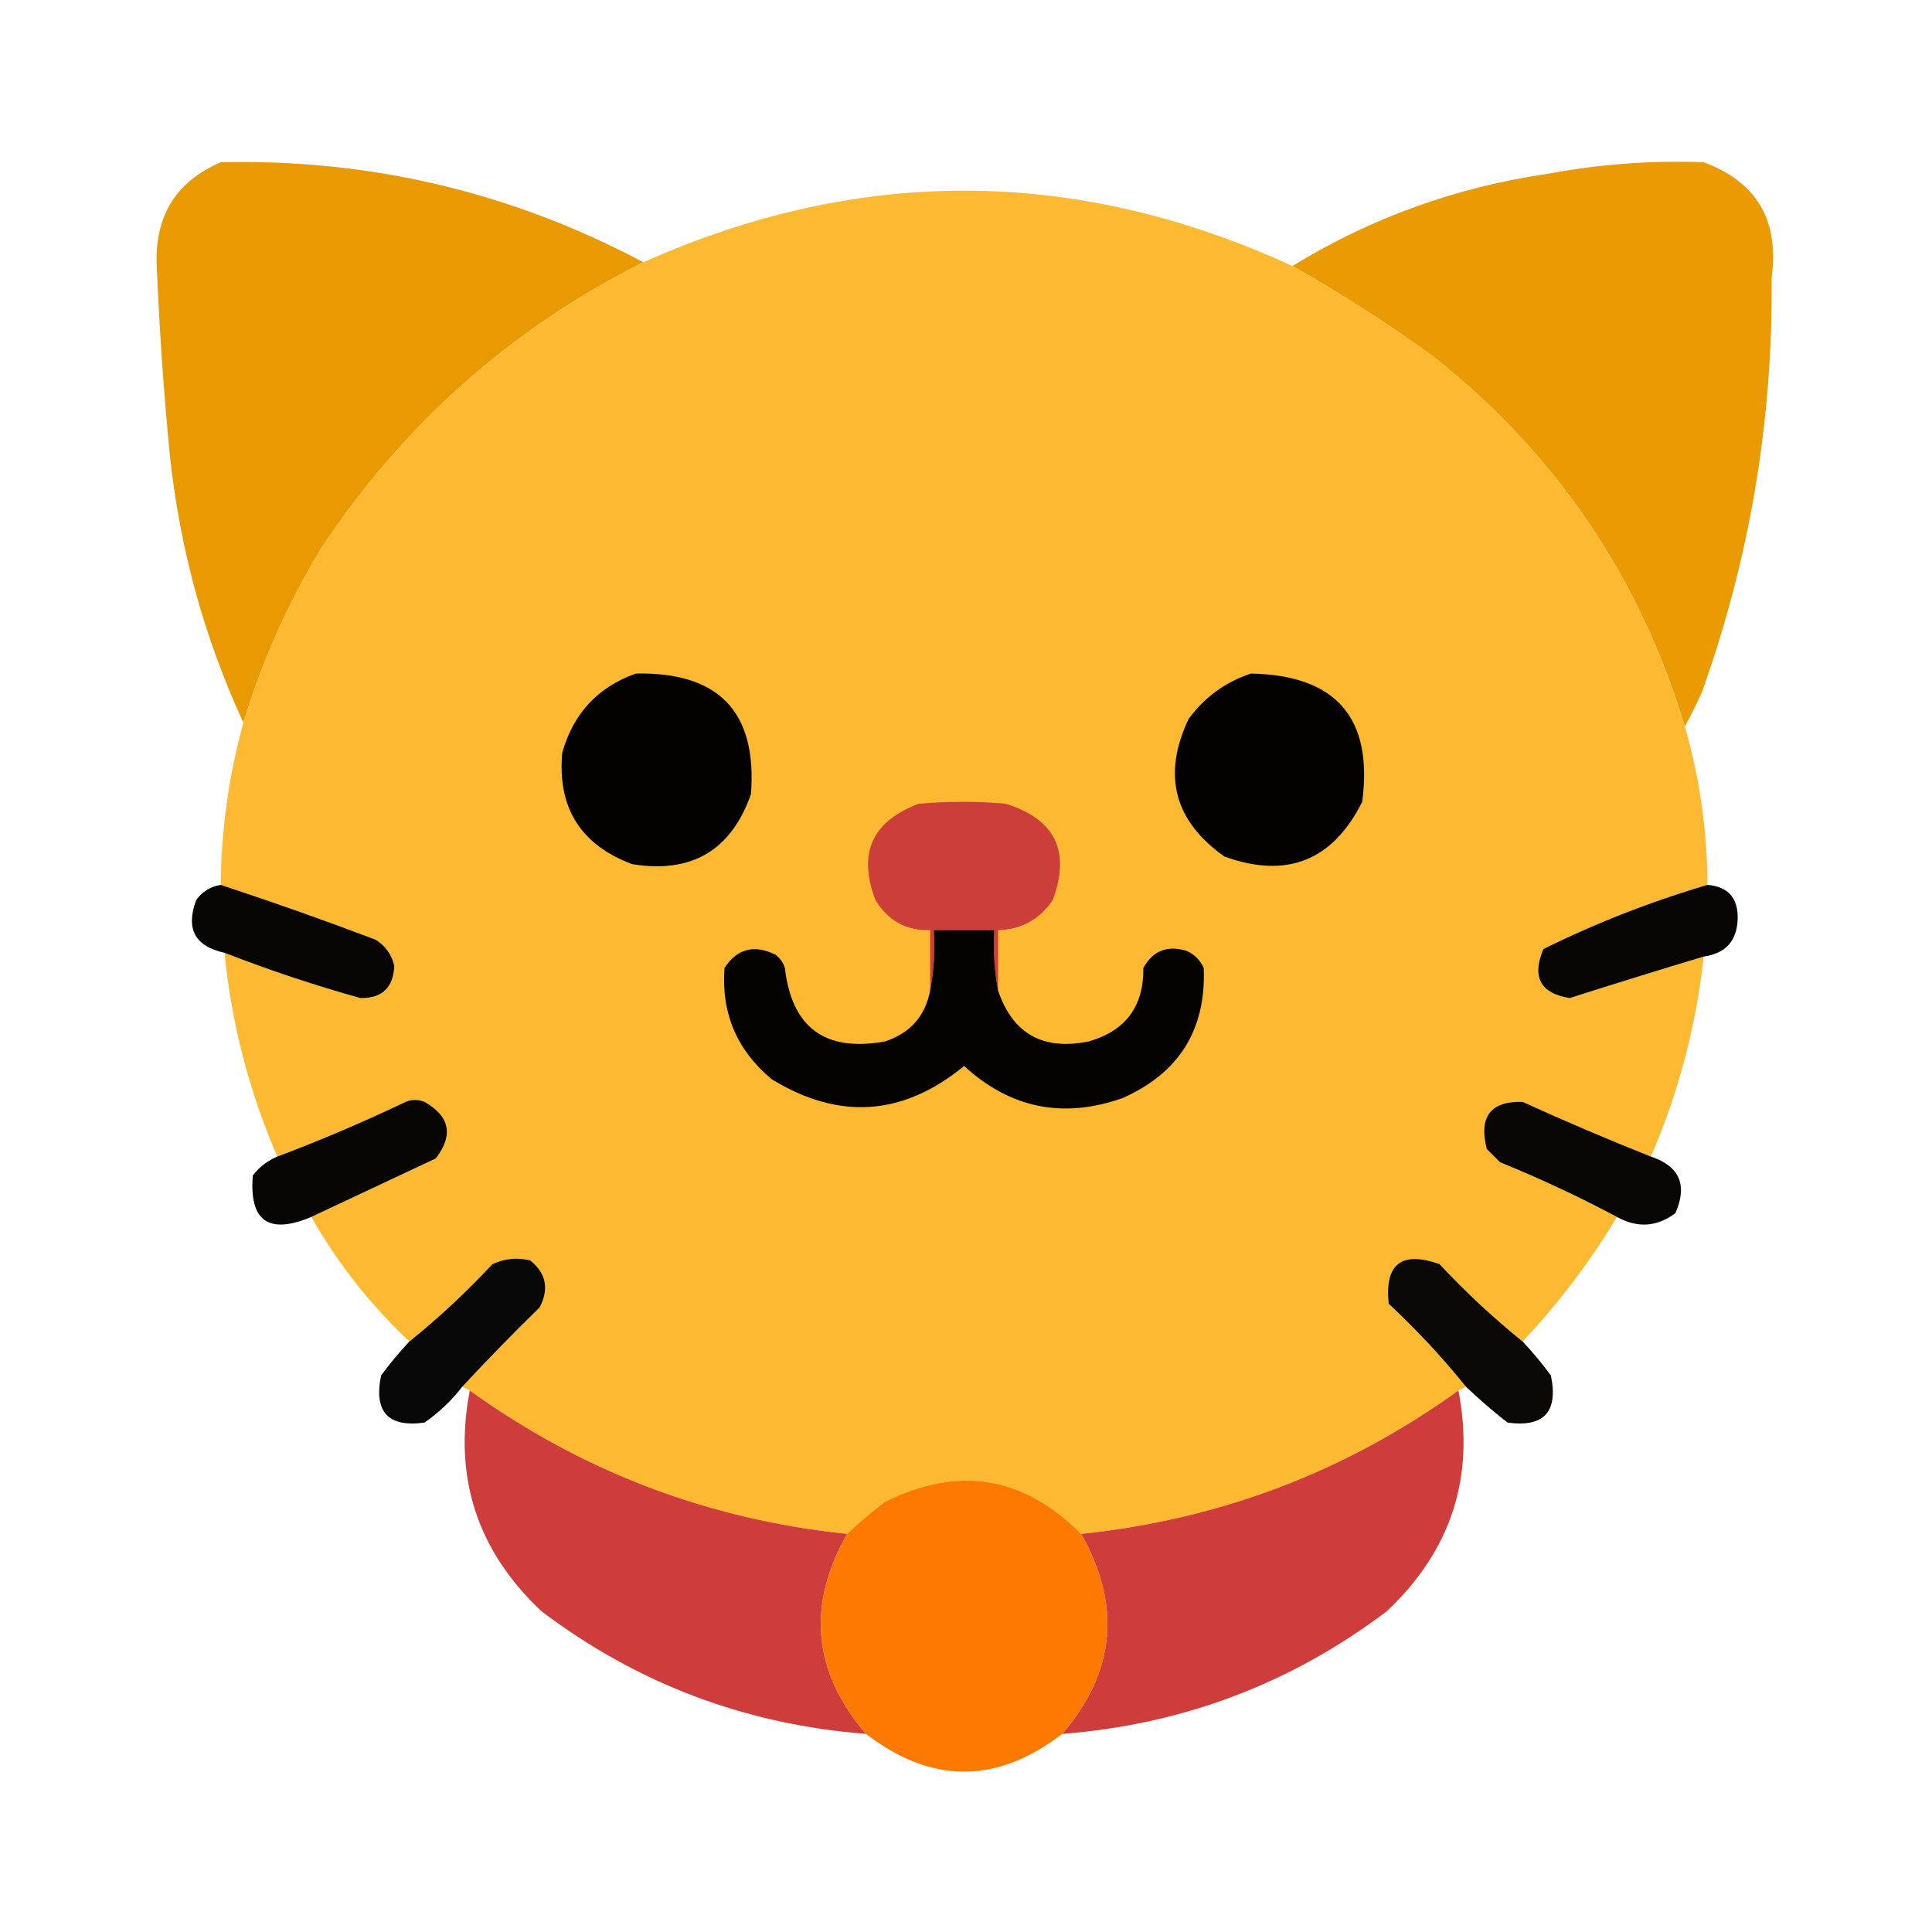 <?xml version="1.0" encoding="UTF-8"?>
<!DOCTYPE svg PUBLIC "-//W3C//DTD SVG 1.1//EN" "http://www.w3.org/Graphics/SVG/1.1/DTD/svg11.dtd">
<svg xmlns="http://www.w3.org/2000/svg" version="1.1" width="512px" height="512px" style="shape-rendering:geometricPrecision; text-rendering:geometricPrecision; image-rendering:optimizeQuality; fill-rule:evenodd; clip-rule:evenodd" xmlns:xlink="http://www.w3.org/1999/xlink">
<g><path style="opacity:0.989" fill="#e99a00" d="M 170.5,69.5 C 135.294,87.202 106.794,112.535 85,145.5C 76.223,160.047 69.39,175.38 64.5,191.5C 54.129,169.026 47.629,145.36 45,120.5C 43.35,103.533 42.183,86.533 41.5,69.5C 41.262,56.796 46.929,47.962 58.5,43C 98.162,42.083 135.496,50.916 170.5,69.5 Z"/></g>
<g><path style="opacity:0.988" fill="#e99a00" d="M 446.5,192.5 C 434.578,153.096 412.578,120.596 380.5,95C 368.279,86.061 355.612,77.895 342.5,70.5C 363.356,57.711 386.023,49.544 410.5,46C 424.069,43.476 437.735,42.476 451.5,43C 465.532,48.208 471.532,58.375 469.5,73.5C 469.885,111.312 463.718,147.978 451,183.5C 449.576,186.648 448.076,189.648 446.5,192.5 Z"/></g>
<g><path style="opacity:0.998" fill="#feb932" d="M 342.5,70.5 C 355.612,77.895 368.279,86.061 380.5,95C 412.578,120.596 434.578,153.096 446.5,192.5C 450.445,206.175 452.445,220.175 452.5,234.5C 437.488,238.925 422.988,244.592 409,251.5C 405.884,258.941 408.217,263.274 416,264.5C 427.797,260.735 439.63,257.068 451.5,253.5C 449.483,271.902 444.817,289.569 437.5,306.5C 426.072,301.955 414.739,297.121 403.5,292C 394.996,291.78 391.83,295.947 394,304.5C 395.167,305.667 396.333,306.833 397.5,308C 408.196,312.351 418.529,317.185 428.5,322.5C 421.39,334.367 413.057,345.367 403.5,355.5C 395.756,349.261 388.422,342.428 381.5,335C 371.412,331.427 366.912,334.927 368,345.5C 375.428,352.422 382.261,359.756 388.5,367.5C 387.833,367.833 387.167,368.167 386.5,368.5C 356.664,390.006 323.33,402.673 286.5,406.5C 271.295,391.148 253.962,388.315 234.5,398C 231,400.669 227.667,403.502 224.5,406.5C 187.702,402.683 154.369,390.016 124.5,368.5C 123.833,368.167 123.167,367.833 122.5,367.5C 129.131,360.368 135.964,353.368 143,346.5C 145.587,341.587 144.753,337.42 140.5,334C 137.036,333.183 133.702,333.517 130.5,335C 123.578,342.428 116.244,349.261 108.5,355.5C 98.148,345.78 89.482,334.78 82.5,322.5C 93.409,317.382 104.409,312.215 115.5,307C 120.237,300.819 119.237,295.819 112.5,292C 110.833,291.333 109.167,291.333 107.5,292C 96.335,297.329 85.002,302.163 73.5,306.5C 66.025,289.266 61.358,271.266 59.5,252.5C 71.287,257.096 83.287,261.096 95.5,264.5C 101.244,264.59 104.244,261.756 104.5,256C 103.811,252.952 102.145,250.618 99.5,249C 85.907,243.859 72.241,239.025 58.5,234.5C 58.636,219.882 60.636,205.548 64.5,191.5C 69.39,175.38 76.223,160.047 85,145.5C 106.794,112.535 135.294,87.202 170.5,69.5C 227.987,43.877 285.321,44.211 342.5,70.5 Z"/></g>
<g><path style="opacity:1" fill="#030200" d="M 168.5,178.5 C 190.539,178.036 200.706,188.703 199,210.5C 193.737,225.406 183.237,231.572 167.5,229C 153.855,223.879 147.688,214.046 149,199.5C 151.923,189.08 158.423,182.08 168.5,178.5 Z"/></g>
<g><path style="opacity:1" fill="#030200" d="M 331.5,178.5 C 354.096,178.922 363.929,190.255 361,212.5C 353.17,228.112 341.004,232.945 324.5,227C 311.129,217.545 307.962,205.378 315,190.5C 319.256,184.737 324.756,180.737 331.5,178.5 Z"/></g>
<g><path style="opacity:1" fill="#cc3e3a" d="M 264.5,262.5 C 263.512,257.36 263.179,252.026 263.5,246.5C 258.167,246.5 252.833,246.5 247.5,246.5C 247.821,252.026 247.488,257.36 246.5,262.5C 246.5,257.167 246.5,251.833 246.5,246.5C 240.151,246.665 235.318,243.998 232,238.5C 227.272,226.123 231.106,217.623 243.5,213C 251.167,212.333 258.833,212.333 266.5,213C 279.616,217.065 283.782,225.565 279,238.5C 275.532,243.65 270.699,246.317 264.5,246.5C 264.5,251.833 264.5,257.167 264.5,262.5 Z"/></g>
<g><path style="opacity:0.981" fill="#040200" d="M 58.5,234.5 C 72.241,239.025 85.907,243.859 99.5,249C 102.145,250.618 103.811,252.952 104.5,256C 104.244,261.756 101.244,264.59 95.5,264.5C 83.287,261.096 71.287,257.096 59.5,252.5C 51.643,250.786 49.143,246.119 52,238.5C 53.638,236.266 55.804,234.933 58.5,234.5 Z"/></g>
<g><path style="opacity:0.981" fill="#040200" d="M 452.5,234.5 C 457.964,234.966 460.631,237.966 460.5,243.5C 460.327,249.341 457.327,252.674 451.5,253.5C 439.63,257.068 427.797,260.735 416,264.5C 408.217,263.274 405.884,258.941 409,251.5C 422.988,244.592 437.488,238.925 452.5,234.5 Z"/></g>
<g><path style="opacity:1" fill="#050301" d="M 264.5,262.5 C 268.37,273.943 276.37,278.443 288.5,276C 298.288,273.209 303.122,266.709 303,256.5C 305.541,251.931 309.375,250.431 314.5,252C 316.552,252.93 318.052,254.43 319,256.5C 319.658,272.848 312.492,284.348 297.5,291C 281.736,296.561 267.736,293.727 255.5,282.5C 239.342,295.768 222.342,296.935 204.5,286C 195.273,278.322 191.107,268.488 192,256.5C 195.366,251.391 199.866,250.224 205.5,253C 206.701,253.903 207.535,255.069 208,256.5C 209.827,272.343 218.661,278.843 234.5,276C 241.185,273.818 245.185,269.318 246.5,262.5C 247.488,257.36 247.821,252.026 247.5,246.5C 252.833,246.5 258.167,246.5 263.5,246.5C 263.179,252.026 263.512,257.36 264.5,262.5 Z"/></g>
<g><path style="opacity:0.98" fill="#040200" d="M 82.5,322.5 C 71.172,327.263 66.005,323.597 67,311.5C 68.758,309.235 70.925,307.568 73.5,306.5C 85.002,302.163 96.335,297.329 107.5,292C 109.167,291.333 110.833,291.333 112.5,292C 119.237,295.819 120.237,300.819 115.5,307C 104.409,312.215 93.409,317.382 82.5,322.5 Z"/></g>
<g><path style="opacity:0.975" fill="#040200" d="M 437.5,306.5 C 445.109,309.057 447.275,314.057 444,321.5C 439.115,325.17 433.948,325.503 428.5,322.5C 418.529,317.185 408.196,312.351 397.5,308C 396.333,306.833 395.167,305.667 394,304.5C 391.83,295.947 394.996,291.78 403.5,292C 414.739,297.121 426.072,301.955 437.5,306.5 Z"/></g>
<g><path style="opacity:0.968" fill="#020100" d="M 122.5,367.5 C 119.667,371.165 116.334,374.332 112.5,377C 102.833,378.331 99,374.164 101,364.5C 103.335,361.335 105.835,358.335 108.5,355.5C 116.244,349.261 123.578,342.428 130.5,335C 133.702,333.517 137.036,333.183 140.5,334C 144.753,337.42 145.587,341.587 143,346.5C 135.964,353.368 129.131,360.368 122.5,367.5 Z"/></g>
<g><path style="opacity:0.966" fill="#040200" d="M 403.5,355.5 C 406.165,358.335 408.665,361.335 411,364.5C 413,374.164 409.167,378.331 399.5,377C 395.666,373.998 392,370.831 388.5,367.5C 382.261,359.756 375.428,352.422 368,345.5C 366.912,334.927 371.412,331.427 381.5,335C 388.422,342.428 395.756,349.261 403.5,355.5 Z"/></g>
<g><path style="opacity:0.991" fill="#ce3b3a" d="M 124.5,368.5 C 154.369,390.016 187.702,402.683 224.5,406.5C 213.752,425.405 215.419,443.071 229.5,459.5C 197.531,457.016 168.864,446.183 143.5,427C 126.422,410.932 120.088,391.432 124.5,368.5 Z"/></g>
<g><path style="opacity:0.991" fill="#ce3b3a" d="M 386.5,368.5 C 390.912,391.432 384.578,410.932 367.5,427C 342.136,446.183 313.469,457.016 281.5,459.5C 295.581,443.084 297.248,425.418 286.5,406.5C 323.33,402.673 356.664,390.006 386.5,368.5 Z"/></g>
<g><path style="opacity:0.995" fill="#fe7900" d="M 286.5,406.5 C 297.248,425.418 295.581,443.084 281.5,459.5C 264.167,472.833 246.833,472.833 229.5,459.5C 215.419,443.071 213.752,425.405 224.5,406.5C 227.667,403.502 231,400.669 234.5,398C 253.962,388.315 271.295,391.148 286.5,406.5 Z"/></g>
</svg>
